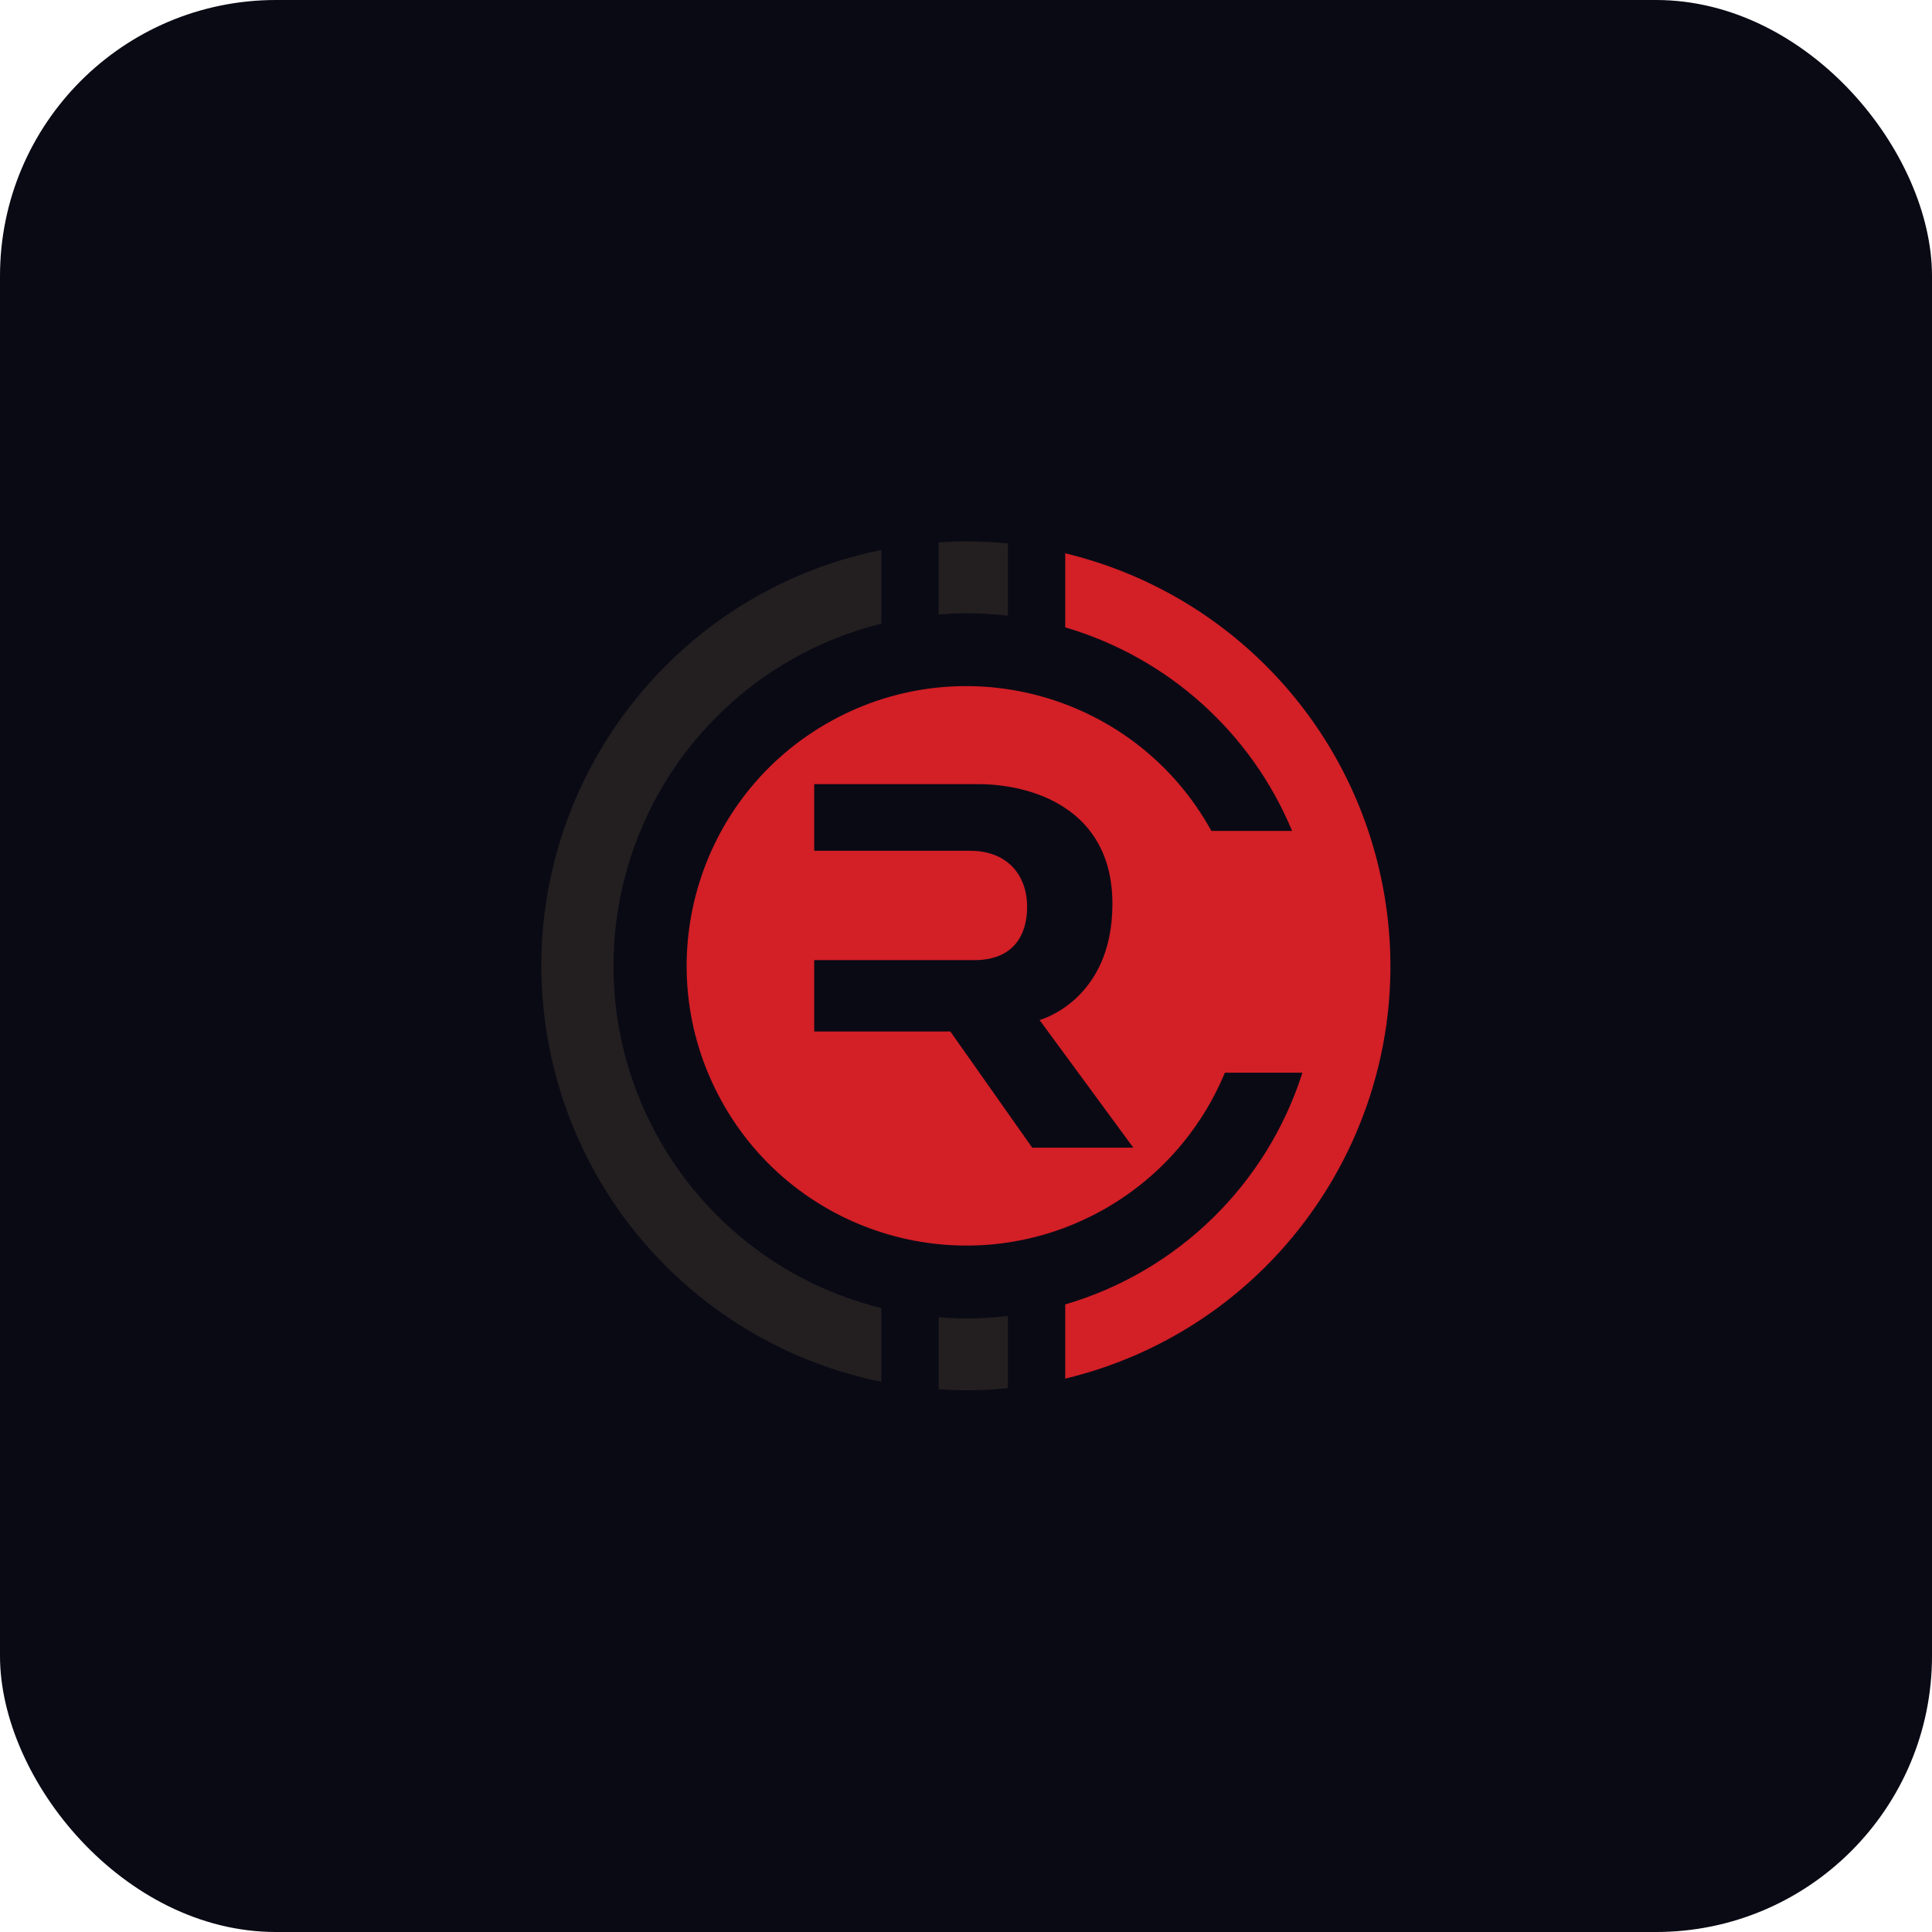 <svg width="28" height="28" viewBox="0 0 28 28" fill="none" xmlns="http://www.w3.org/2000/svg">
<rect width="28" height="28" rx="4" fill="#0A0A15"/>
<path fill-rule="evenodd" clip-rule="evenodd" d="M14.004 8.888C13.869 8.888 13.736 8.895 13.603 8.905V7.86C13.736 7.852 13.867 7.846 14.004 7.846C14.205 7.846 14.406 7.856 14.607 7.876V8.923C14.407 8.9 14.205 8.888 14.004 8.888ZM9.042 12.769C8.363 15.508 10.033 18.279 12.773 18.958V20.026C10.353 19.535 8.463 17.643 7.97 15.224C7.293 11.895 9.443 8.647 12.773 7.97V9.038C10.934 9.494 9.497 10.93 9.042 12.769Z" fill="#231F20"/>
<path fill-rule="evenodd" clip-rule="evenodd" d="M15.438 9.092V8.016L15.438 8.019C17.685 8.56 19.439 10.313 19.979 12.56C20.774 15.863 18.741 19.185 15.438 19.98V18.905C17.071 18.425 18.359 17.167 18.876 15.546H17.752C17.399 16.397 16.768 17.104 15.961 17.548C14 18.628 11.535 17.915 10.455 15.953C9.375 13.992 10.089 11.527 12.05 10.447C14.011 9.367 16.476 10.082 17.556 12.042H18.726C18.132 10.612 16.923 9.529 15.438 9.092ZM13.773 14.949L14.959 16.632L14.963 16.633H16.425L15.066 14.783C15.066 14.783 16.122 14.504 16.122 13.1C16.122 11.696 14.927 11.364 14.175 11.364H11.8V12.33H14.056C14.63 12.33 14.886 12.716 14.886 13.138C14.886 13.56 14.683 13.915 14.117 13.915H11.8V14.949H13.773Z" fill="#D31F26"/>
<path fill-rule="evenodd" clip-rule="evenodd" d="M14.607 19.072C14.407 19.096 14.206 19.108 14.004 19.108C13.868 19.108 13.736 19.101 13.604 19.09V20.134C13.736 20.143 13.87 20.149 14.004 20.149C14.209 20.149 14.409 20.138 14.607 20.118V19.072V19.072Z" fill="#231F20"/>
</svg>
